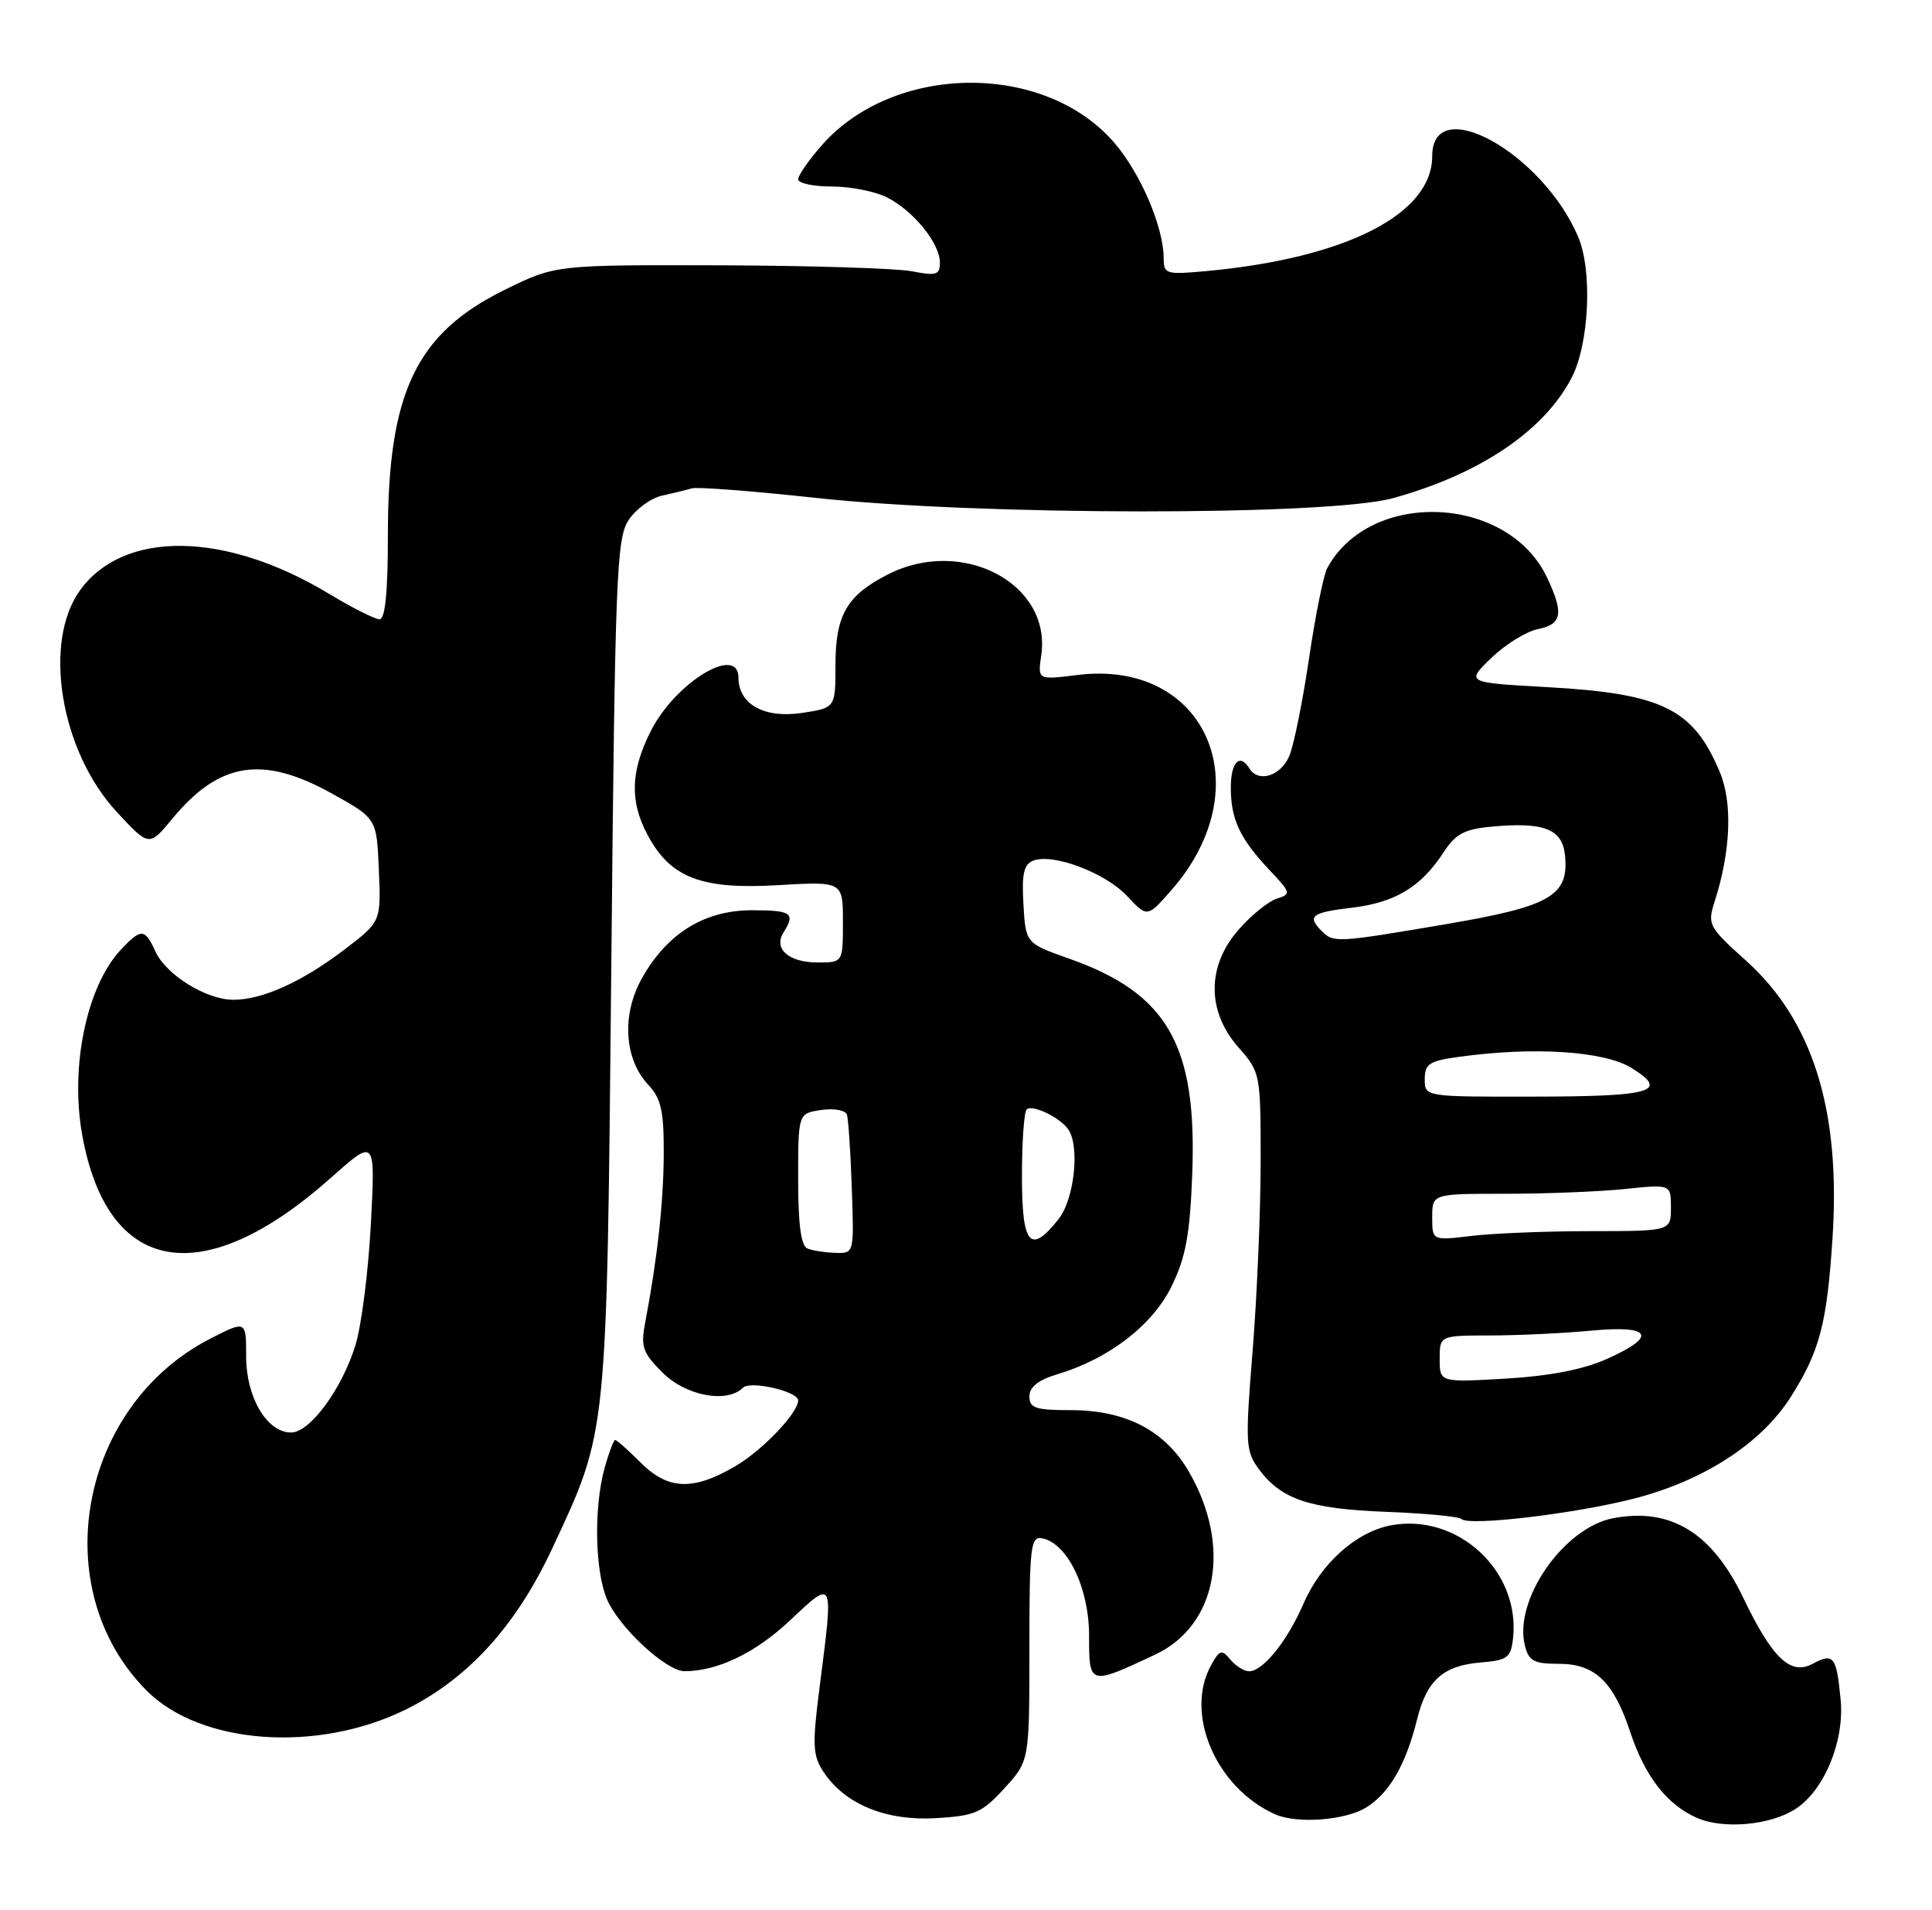 <?xml version="1.0" encoding="UTF-8" standalone="no"?>
<!DOCTYPE svg PUBLIC "-//W3C//DTD SVG 1.1//EN" "http://www.w3.org/Graphics/SVG/1.1/DTD/svg11.dtd" >
<svg xmlns="http://www.w3.org/2000/svg" xmlns:xlink="http://www.w3.org/1999/xlink" version="1.1" viewBox="0 0 259 256">
 <g >
 <path fill="currentColor"
d=" M 240.74 242.43 C 244.57 239.93 247.29 233.32 246.75 227.80 C 246.20 221.99 245.81 221.49 243.00 223.00 C 240.03 224.59 237.60 222.28 233.68 214.12 C 229.51 205.42 223.97 202.03 216.28 203.48 C 209.64 204.72 202.89 214.44 204.42 220.55 C 204.95 222.63 205.63 223.00 208.98 223.00 C 213.81 223.00 216.30 225.38 218.53 232.10 C 220.51 238.06 223.41 241.82 227.42 243.62 C 230.96 245.22 237.35 244.65 240.74 242.43 Z  M 134.64 239.69 C 138.00 236.03 138.00 236.03 138.00 220.94 C 138.00 207.23 138.16 205.88 139.71 206.18 C 143.11 206.84 146.00 212.83 146.00 219.22 C 146.00 225.92 146.01 225.92 154.87 221.76 C 163.19 217.85 165.15 207.20 159.38 197.25 C 156.19 191.74 150.92 189.00 143.54 189.00 C 138.83 189.00 138.00 188.73 138.00 187.16 C 138.00 185.90 139.18 184.96 141.75 184.19 C 148.67 182.12 154.53 177.60 157.08 172.36 C 158.97 168.48 159.52 165.46 159.83 157.34 C 160.49 140.08 156.53 133.15 143.34 128.49 C 137.50 126.42 137.50 126.42 137.20 121.20 C 136.96 117.11 137.25 115.84 138.52 115.35 C 141.18 114.33 148.17 116.98 151.09 120.09 C 153.80 122.99 153.80 122.99 157.02 119.32 C 169.18 105.48 161.68 88.31 144.43 90.47 C 139.10 91.13 139.10 91.13 139.59 87.82 C 140.98 78.21 129.00 71.90 119.03 76.99 C 113.52 79.80 112.00 82.43 112.00 89.16 C 112.00 94.88 112.00 94.88 107.46 95.56 C 102.46 96.31 99.00 94.38 99.00 90.85 C 99.00 86.32 90.55 91.45 87.25 97.97 C 84.52 103.37 84.40 107.41 86.83 111.94 C 89.89 117.65 94.03 119.24 104.25 118.64 C 113.00 118.13 113.00 118.13 113.00 123.56 C 113.00 129.00 113.00 129.00 109.62 129.00 C 105.73 129.00 103.65 127.17 105.04 124.97 C 106.67 122.39 106.11 122.00 100.80 122.00 C 94.44 122.00 89.44 125.09 86.06 131.11 C 83.31 135.99 83.67 141.96 86.92 145.41 C 88.62 147.22 89.00 148.90 88.98 154.56 C 88.96 161.07 88.14 168.59 86.50 177.22 C 85.87 180.50 86.14 181.30 88.82 183.97 C 91.95 187.10 97.47 188.13 99.61 185.99 C 100.59 185.01 107.00 186.49 107.00 187.69 C 107.00 189.37 102.23 194.37 98.60 196.50 C 92.89 199.84 89.56 199.71 85.85 196.00 C 84.20 194.35 82.68 193.00 82.47 193.00 C 82.26 193.00 81.63 194.69 81.05 196.75 C 79.60 201.98 79.74 210.45 81.35 214.30 C 82.93 218.08 89.31 224.00 91.78 223.99 C 96.21 223.98 101.26 221.55 105.91 217.18 C 111.84 211.61 111.76 211.43 109.87 226.16 C 108.88 233.88 108.95 235.27 110.38 237.46 C 113.22 241.79 118.72 244.07 125.39 243.69 C 130.71 243.38 131.62 242.99 134.64 239.69 Z  M 183.04 242.32 C 186.19 240.45 188.46 236.57 189.98 230.41 C 191.27 225.20 193.48 223.23 198.50 222.82 C 202.07 222.53 202.54 222.19 202.83 219.63 C 203.86 210.58 195.43 202.76 186.46 204.44 C 181.80 205.32 177.08 209.54 174.73 214.97 C 172.56 219.97 169.31 224.00 167.45 224.00 C 166.79 224.00 165.66 223.29 164.94 222.43 C 163.78 221.04 163.50 221.12 162.36 223.18 C 158.74 229.69 163.04 239.67 170.97 243.18 C 173.84 244.45 180.19 244.00 183.04 242.32 Z  M 54.37 229.14 C 62.73 225.02 69.20 217.91 74.05 207.50 C 81.48 191.55 81.33 193.01 81.95 129.45 C 82.45 77.21 82.65 72.18 84.26 69.72 C 85.23 68.24 87.26 66.76 88.76 66.43 C 90.27 66.10 92.06 65.66 92.75 65.45 C 93.44 65.24 100.86 65.81 109.25 66.72 C 131.31 69.13 178.09 69.15 186.73 66.77 C 198.40 63.55 207.01 57.74 210.70 50.61 C 213.05 46.06 213.50 36.26 211.56 31.73 C 206.75 20.45 192.00 12.31 192.00 20.93 C 192.00 28.71 180.42 34.60 161.75 36.33 C 156.30 36.83 156.00 36.74 156.00 34.61 C 156.00 30.48 152.93 23.28 149.42 19.18 C 140.09 8.27 119.86 8.43 110.16 19.48 C 108.42 21.45 107.00 23.50 107.00 24.03 C 107.00 24.57 109.05 25.00 111.55 25.00 C 114.05 25.00 117.39 25.67 118.96 26.48 C 122.50 28.31 126.00 32.63 126.00 35.18 C 126.00 36.85 125.53 37.00 122.25 36.36 C 120.19 35.96 108.59 35.60 96.48 35.56 C 74.47 35.50 74.47 35.50 67.67 38.84 C 55.78 44.69 52.00 52.61 52.00 71.68 C 52.00 79.36 51.64 83.00 50.88 83.00 C 50.27 83.00 47.23 81.47 44.13 79.60 C 30.26 71.22 16.67 71.00 10.77 79.06 C 5.68 86.01 8.09 100.68 15.66 108.83 C 19.99 113.50 19.99 113.50 23.12 109.71 C 29.41 102.11 35.22 101.20 44.50 106.36 C 50.50 109.69 50.50 109.69 50.79 116.61 C 51.08 123.53 51.08 123.53 46.20 127.25 C 40.50 131.60 35.18 134.00 31.28 134.00 C 27.63 133.99 22.25 130.65 20.82 127.50 C 19.42 124.42 18.91 124.40 16.21 127.28 C 11.62 132.16 9.37 142.97 11.02 152.12 C 14.41 170.96 27.22 173.14 44.43 157.80 C 50.32 152.56 50.32 152.56 49.72 164.03 C 49.39 170.34 48.46 177.66 47.65 180.30 C 45.83 186.18 41.55 192.00 39.02 192.00 C 35.79 192.00 33.00 187.29 33.00 181.85 C 33.00 176.97 33.00 176.97 28.25 179.39 C 10.54 188.44 6.09 213.02 19.69 226.62 C 26.91 233.84 42.52 234.97 54.37 229.14 Z  M 219.00 200.87 C 228.36 198.48 236.12 193.46 240.06 187.24 C 243.96 181.09 244.92 177.42 245.67 165.83 C 246.77 148.79 243.01 136.79 234.07 128.76 C 229.01 124.20 228.87 123.93 229.88 120.77 C 232.02 114.08 232.28 107.60 230.56 103.50 C 227.02 95.01 222.86 92.96 207.50 92.10 C 196.50 91.49 196.50 91.49 199.92 88.19 C 201.80 86.37 204.61 84.63 206.17 84.32 C 209.42 83.67 209.67 82.21 207.38 77.38 C 202.12 66.31 183.65 65.54 177.92 76.16 C 177.43 77.07 176.34 82.47 175.50 88.16 C 174.66 93.85 173.48 99.74 172.87 101.25 C 171.76 103.98 168.72 104.98 167.50 103.00 C 166.20 100.90 165.00 102.14 165.00 105.57 C 165.00 109.82 166.23 112.43 170.22 116.65 C 173.07 119.66 173.11 119.83 171.16 120.45 C 170.04 120.80 167.75 122.66 166.06 124.58 C 161.78 129.46 161.76 135.51 166.00 140.35 C 168.97 143.73 169.00 143.87 169.00 155.68 C 169.00 162.24 168.52 173.61 167.93 180.97 C 166.92 193.50 166.97 194.49 168.77 196.92 C 171.76 200.97 175.55 202.23 185.83 202.63 C 191.05 202.83 195.59 203.26 195.91 203.59 C 196.89 204.57 211.01 202.91 219.00 200.87 Z  M 108.25 167.34 C 107.38 166.99 107.00 164.14 107.00 158.03 C 107.00 149.23 107.00 149.23 110.09 148.77 C 111.83 148.52 113.34 148.80 113.54 149.41 C 113.73 150.01 114.03 154.44 114.19 159.25 C 114.50 168.00 114.50 168.00 112.00 167.92 C 110.62 167.88 108.94 167.62 108.25 167.34 Z  M 137.00 157.67 C 137.00 153.08 137.28 149.05 137.63 148.70 C 138.37 147.97 142.16 149.79 143.23 151.40 C 144.78 153.71 144.01 160.72 141.93 163.37 C 138.12 168.20 137.00 166.91 137.00 157.67 Z  M 193.00 182.14 C 193.00 179.00 193.00 179.00 199.75 178.99 C 203.46 178.99 209.54 178.70 213.25 178.35 C 221.47 177.57 222.28 179.10 215.30 182.19 C 212.19 183.57 207.61 184.44 201.80 184.78 C 193.00 185.28 193.00 185.28 193.00 182.14 Z  M 192.00 163.14 C 192.00 160.00 192.00 160.00 201.85 160.00 C 207.27 160.00 214.47 159.71 217.85 159.36 C 224.00 158.72 224.00 158.72 224.00 161.86 C 224.00 165.00 224.00 165.00 213.25 165.01 C 207.34 165.01 200.14 165.30 197.25 165.65 C 192.00 166.28 192.00 166.28 192.00 163.14 Z  M 191.00 144.64 C 191.00 142.58 191.61 142.19 195.64 141.64 C 205.65 140.26 215.06 140.87 218.72 143.14 C 223.85 146.31 221.55 146.97 205.25 146.98 C 191.00 147.00 191.00 147.00 191.00 144.64 Z  M 177.20 124.80 C 175.18 122.78 175.80 122.30 181.24 121.66 C 187.03 120.97 190.48 118.89 193.50 114.27 C 195.14 111.75 196.31 111.13 200.00 110.79 C 207.00 110.15 209.45 111.11 209.80 114.64 C 210.34 120.06 207.89 121.47 193.88 123.86 C 179.17 126.36 178.78 126.38 177.20 124.80 Z "/>
</g>
</svg>